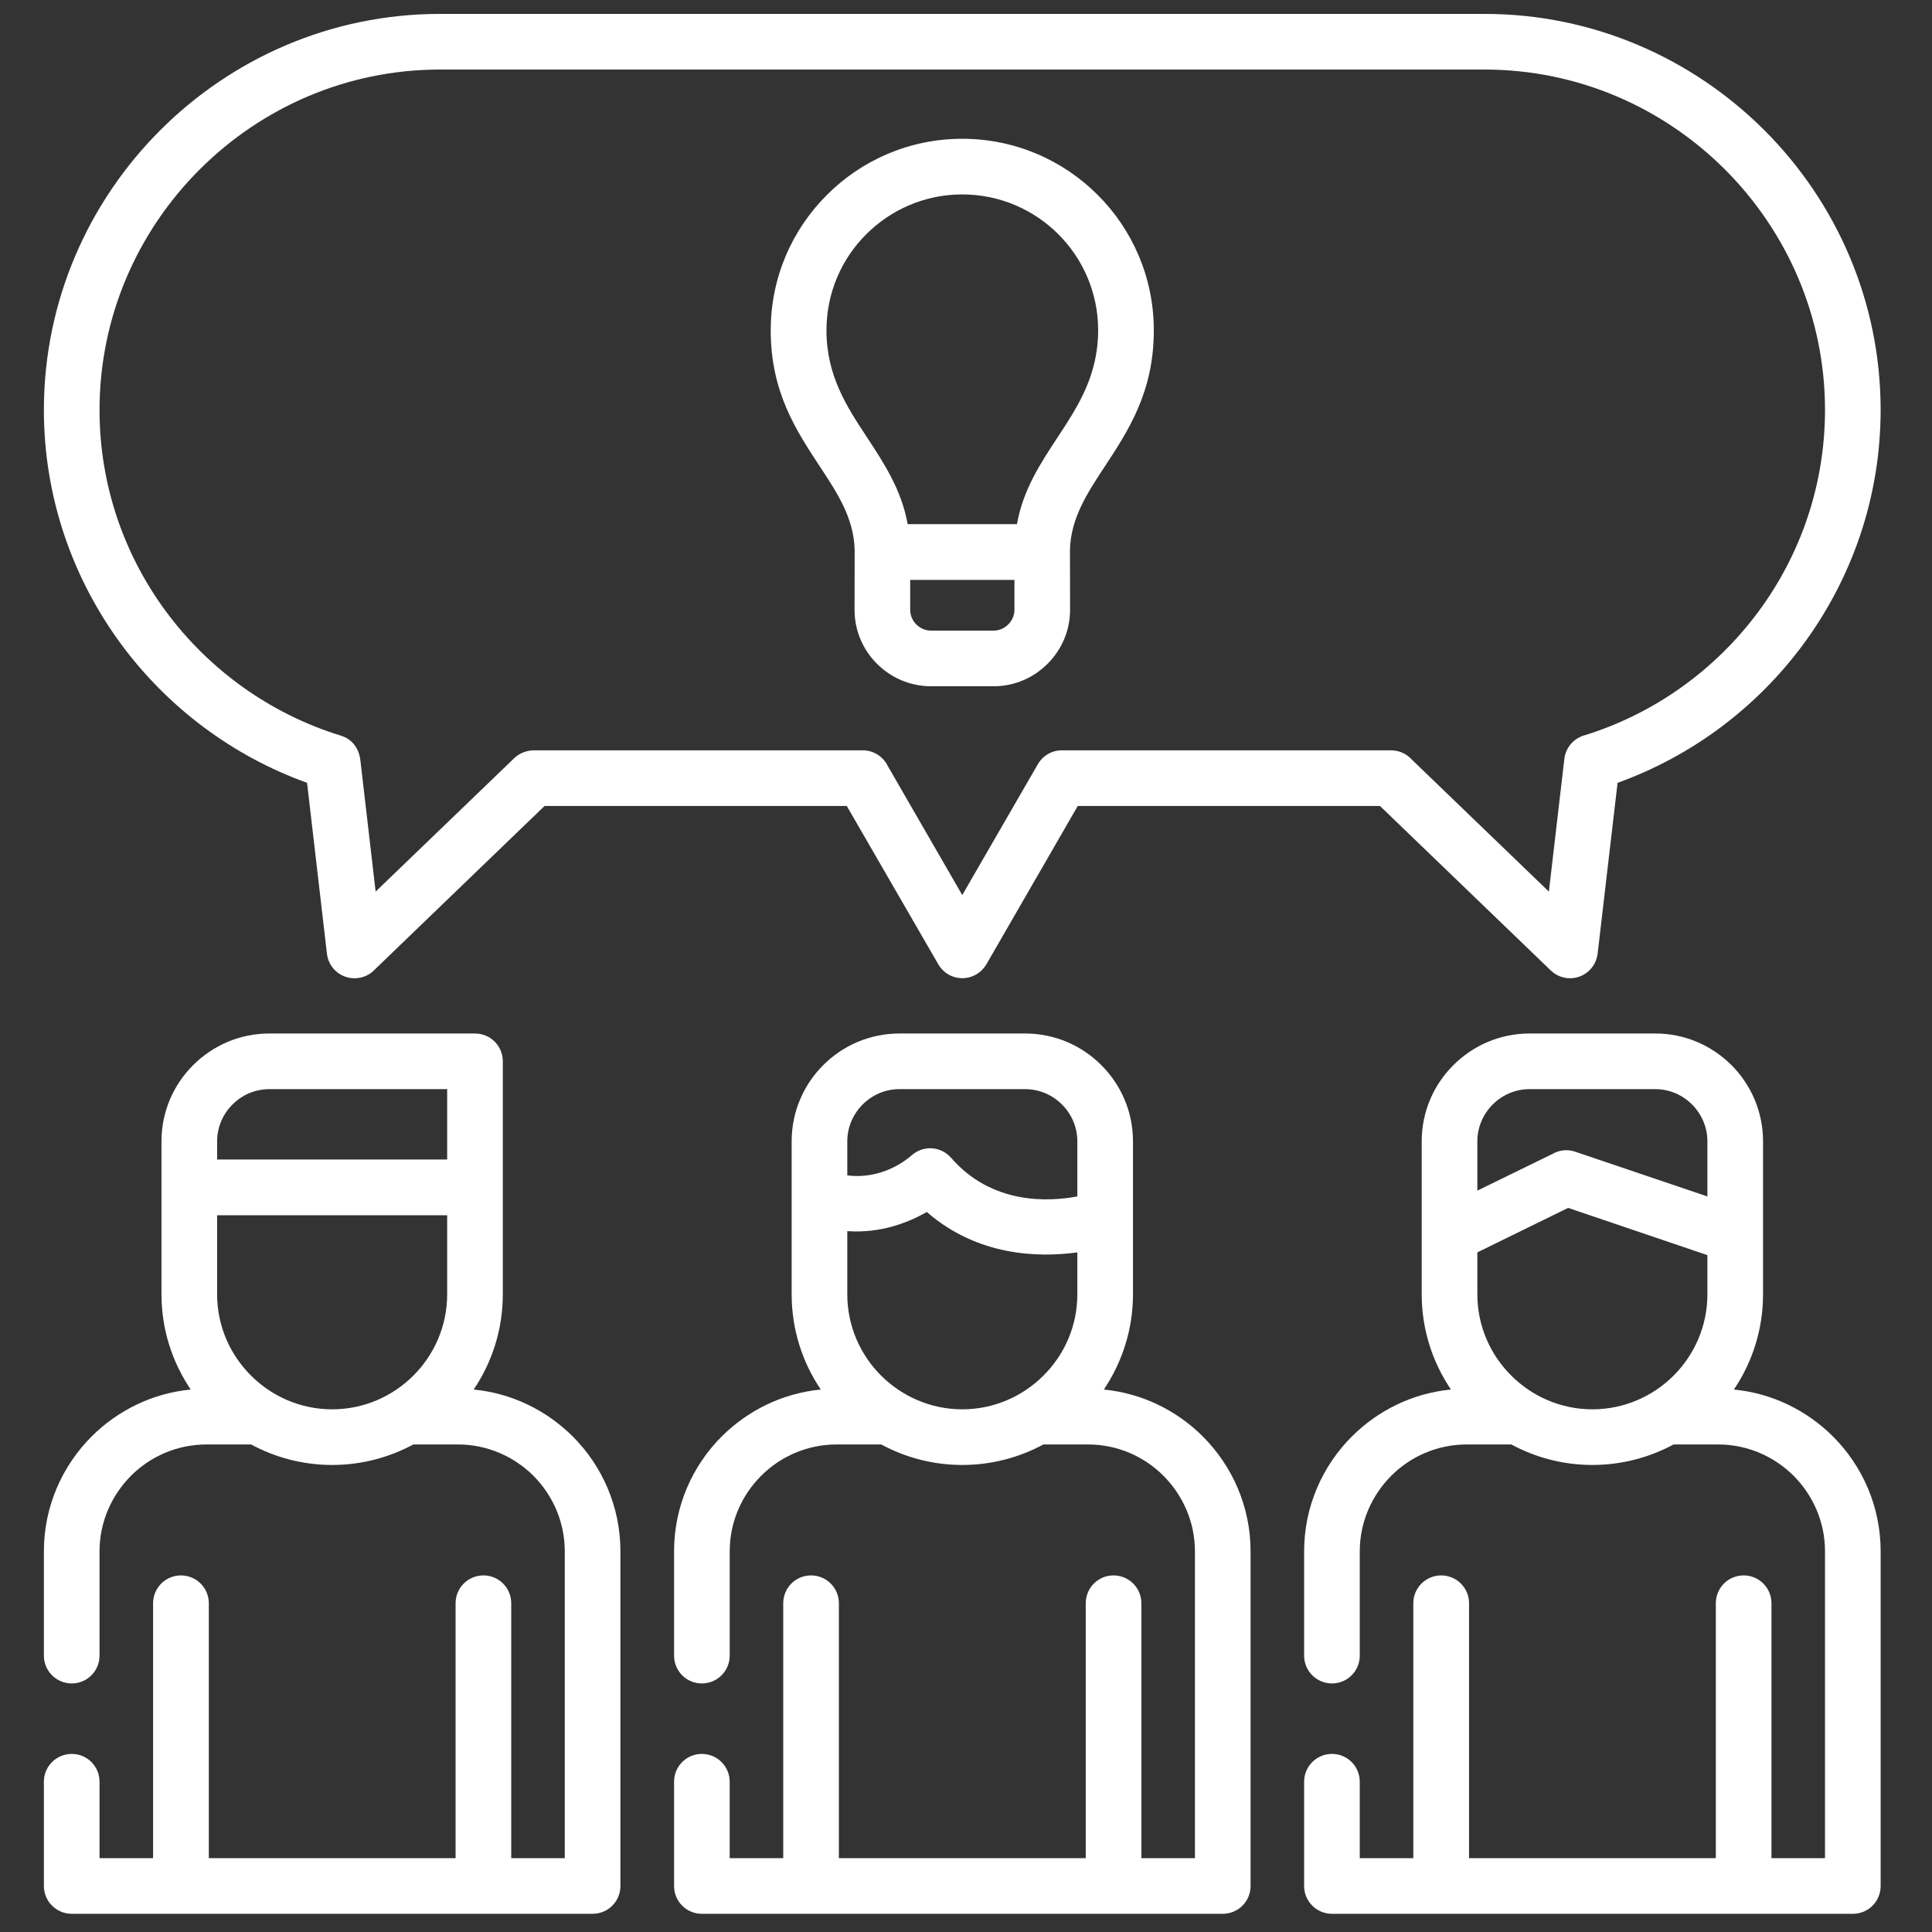 <svg width="95" height="95" viewBox="0 0 95 95" fill="none" xmlns="http://www.w3.org/2000/svg">
<rect x="0" y="0" width="95" height="95" fill="#333333" stroke="none"/>
<g clip-path="url(#clip0)">
<path d="M47.316 28.516H44.756V29.985C44.756 30.264 44.87 30.518 45.056 30.704C45.242 30.89 45.501 31.009 45.78 31.009H48.858C49.137 31.009 49.39 30.89 49.577 30.704C49.763 30.518 49.882 30.264 49.882 29.985V28.516H47.316ZM83.956 61.717L77.108 59.394L72.644 61.582V63.646C72.644 65.198 73.281 66.615 74.31 67.639C75.334 68.663 76.746 69.299 78.303 69.299C79.855 69.299 81.272 68.663 82.296 67.639C83.32 66.615 83.956 65.198 83.956 63.646V61.717H83.956ZM72.644 58.546L76.337 56.741C76.668 56.55 77.072 56.498 77.459 56.633L83.956 58.831V56.12C83.956 55.417 83.666 54.776 83.201 54.31C82.74 53.845 82.099 53.555 81.395 53.555H75.21C74.506 53.555 73.865 53.844 73.399 54.31C72.934 54.776 72.644 55.417 72.644 56.12V58.546H72.644ZM10.676 57.015H21.988V53.555H13.242C12.539 53.555 11.897 53.844 11.432 54.31C10.966 54.776 10.676 55.417 10.676 56.12V57.015ZM21.988 59.756H10.676V63.646C10.676 65.198 11.313 66.615 12.342 67.639C13.366 68.663 14.778 69.299 16.335 69.299C17.887 69.299 19.304 68.663 20.328 67.639C21.352 66.615 21.988 65.198 21.988 63.646V59.756ZM52.975 61.582C51.092 61.841 48.087 61.784 45.573 59.596C44.689 60.103 43.318 60.656 41.663 60.537V63.646C41.663 65.198 42.299 66.615 43.323 67.639C44.353 68.663 45.765 69.299 47.316 69.299C48.873 69.299 50.285 68.663 51.309 67.639C52.339 66.615 52.975 65.198 52.975 63.646V61.582H52.975ZM41.663 57.796C42.816 57.946 43.97 57.548 44.844 56.798C45.413 56.301 46.272 56.363 46.768 56.932C48.77 59.239 51.552 59.099 52.975 58.83V56.12C52.975 55.417 52.685 54.775 52.219 54.31C51.754 53.844 51.113 53.555 50.409 53.555H44.224C43.52 53.555 42.884 53.844 42.418 54.31C41.953 54.775 41.663 55.417 41.663 56.12V57.796ZM24.724 63.646C24.724 65.373 24.197 66.987 23.291 68.327C25.184 68.508 26.886 69.361 28.164 70.634C29.612 72.082 30.507 74.083 30.507 76.282V92.74C30.507 93.495 29.896 94.105 29.141 94.105C20.602 94.105 12.062 94.105 3.529 94.105C2.773 94.105 2.158 93.495 2.158 92.74V87.609C2.158 86.854 2.773 86.243 3.529 86.243C4.284 86.243 4.894 86.854 4.894 87.609V91.369H7.527V78.837C7.527 78.076 8.142 77.466 8.897 77.466C9.653 77.466 10.268 78.076 10.268 78.837V91.369H22.402V78.837C22.402 78.076 23.012 77.466 23.773 77.466C24.528 77.466 25.138 78.076 25.138 78.837V91.369H27.771V76.281C27.771 74.838 27.181 73.525 26.23 72.568C25.273 71.616 23.959 71.027 22.516 71.027H20.323C19.133 71.668 17.773 72.035 16.335 72.035C14.892 72.035 13.537 71.668 12.348 71.027H10.154C8.706 71.027 7.392 71.616 6.44 72.568C5.489 73.525 4.894 74.838 4.894 76.281V81.412C4.894 82.168 4.283 82.778 3.528 82.778C2.773 82.778 2.158 82.168 2.158 81.412V76.281C2.158 74.083 3.058 72.082 4.506 70.633C5.783 69.361 7.485 68.508 9.378 68.326C8.473 66.987 7.94 65.373 7.94 63.646V58.385V56.12C7.94 54.656 8.535 53.332 9.497 52.375C10.459 51.413 11.783 50.819 13.242 50.819H23.358C24.113 50.819 24.724 51.429 24.724 52.184V58.385V63.646H24.724ZM86.692 63.646C86.692 65.373 86.164 66.987 85.259 68.327C87.152 68.508 88.854 69.361 90.131 70.634C91.58 72.082 92.475 74.083 92.475 76.282V92.74C92.475 93.495 91.864 94.105 91.109 94.105C82.57 94.105 74.03 94.105 65.496 94.105C64.741 94.105 64.126 93.495 64.126 92.74V87.609C64.126 86.854 64.741 86.243 65.496 86.243C66.252 86.243 66.862 86.854 66.862 87.609V91.369H69.495V78.837C69.495 78.076 70.11 77.466 70.865 77.466C71.621 77.466 72.236 78.076 72.236 78.837V91.369H84.37V78.837C84.37 78.076 84.98 77.466 85.74 77.466C86.496 77.466 87.106 78.076 87.106 78.837V91.369H89.739V76.281C89.739 74.838 89.149 73.525 88.197 72.568C87.24 71.616 85.927 71.027 84.484 71.027H82.29C81.101 71.668 79.741 72.035 78.303 72.035C76.86 72.035 75.505 71.668 74.315 71.027H72.122C70.674 71.027 69.36 71.616 68.408 72.568C67.457 73.525 66.862 74.838 66.862 76.281V81.412C66.862 82.168 66.251 82.778 65.496 82.778C64.741 82.778 64.126 82.168 64.126 81.412V76.281C64.126 74.083 65.026 72.082 66.474 70.633C67.751 69.361 69.453 68.508 71.346 68.326C70.441 66.987 69.908 65.373 69.908 63.646V56.12C69.908 54.656 70.503 53.332 71.465 52.375C72.427 51.413 73.751 50.819 75.21 50.819H81.395C82.854 50.819 84.178 51.413 85.14 52.375C86.097 53.332 86.692 54.661 86.692 56.12V63.646H86.692ZM55.711 63.646C55.711 65.373 55.178 66.987 54.278 68.327C56.166 68.508 57.872 69.361 59.145 70.634C60.593 72.082 61.493 74.083 61.493 76.282V92.74C61.493 93.495 60.883 94.105 60.122 94.105C51.588 94.105 43.049 94.105 34.51 94.105C33.755 94.105 33.145 93.495 33.145 92.74V87.609C33.145 86.854 33.755 86.243 34.51 86.243C35.265 86.243 35.88 86.854 35.88 87.609V91.369H38.513V78.837C38.513 78.076 39.123 77.466 39.879 77.466C40.639 77.466 41.249 78.076 41.249 78.837V91.369H53.388V78.837C53.388 78.076 53.999 77.466 54.754 77.466C55.509 77.466 56.124 78.076 56.124 78.837V91.369H58.757V76.281C58.757 74.838 58.162 73.525 57.211 72.568C56.259 71.616 54.945 71.027 53.502 71.027H51.304C50.114 71.668 48.76 72.035 47.316 72.035C45.879 72.035 44.518 71.668 43.334 71.027H41.136C39.693 71.027 38.379 71.616 37.427 72.568C36.47 73.525 35.881 74.838 35.881 76.281V81.412C35.881 82.168 35.265 82.778 34.51 82.778C33.755 82.778 33.145 82.168 33.145 81.412V76.281C33.145 74.083 34.039 72.082 35.488 70.633C36.765 69.361 38.467 68.508 40.36 68.326C39.455 66.987 38.927 65.373 38.927 63.646V56.12C38.927 54.656 39.522 53.332 40.479 52.375C41.441 51.413 42.765 50.819 44.224 50.819H50.409C51.868 50.819 53.197 51.413 54.154 52.375C55.116 53.332 55.711 54.656 55.711 56.12V63.646ZM26.271 36.895H42.423C42.967 36.895 43.432 37.211 43.654 37.666C44.875 39.781 46.096 41.897 47.316 44.012C48.552 41.866 49.794 39.724 51.03 37.583C51.273 37.159 51.723 36.895 52.209 36.895H68.403C68.806 36.895 69.168 37.071 69.422 37.35L76.161 43.842L76.922 37.319C76.989 36.735 77.413 36.28 77.951 36.145C81.385 35.075 84.359 32.918 86.459 30.083C88.518 27.306 89.739 23.866 89.739 20.158C89.739 15.554 87.856 11.375 84.825 8.339C81.789 5.303 77.605 3.42 73.001 3.42H21.631C17.028 3.42 12.849 5.303 9.813 8.339C6.777 11.375 4.894 15.56 4.894 20.158C4.894 23.866 6.115 27.306 8.173 30.083C10.289 32.938 13.289 35.105 16.754 36.171C17.333 36.347 17.654 36.812 17.721 37.392L18.471 43.841L25.288 37.278C25.552 37.024 25.914 36.895 26.271 36.895ZM41.637 39.631H26.777L18.429 47.674C18.217 47.902 17.923 48.057 17.586 48.093C16.837 48.181 16.159 47.643 16.076 46.893L15.099 38.493C11.432 37.174 8.261 34.785 5.98 31.707C3.58 28.465 2.158 24.466 2.158 20.158C2.158 14.799 4.351 9.932 7.878 6.405C11.406 2.877 16.273 0.684 21.631 0.684H73.001C78.359 0.684 83.227 2.877 86.759 6.405C90.287 9.932 92.474 14.799 92.474 20.158C92.474 24.466 91.052 28.464 88.652 31.707C86.371 34.785 83.206 37.174 79.539 38.493L78.561 46.872C78.525 47.172 78.401 47.462 78.184 47.684C77.661 48.227 76.798 48.243 76.255 47.72L67.855 39.631H52.995C51.495 42.228 50.001 44.824 48.501 47.42C48.382 47.622 48.211 47.793 47.999 47.917C47.342 48.294 46.509 48.067 46.137 47.415C44.637 44.819 43.137 42.228 41.637 39.631ZM42.025 27.042C41.989 25.485 41.177 24.249 40.329 22.961C39.139 21.156 37.898 19.273 37.898 16.242C37.898 13.641 38.953 11.287 40.66 9.586C42.361 7.879 44.72 6.824 47.316 6.824C49.918 6.824 52.271 7.879 53.978 9.586C55.68 11.287 56.735 13.641 56.735 16.242C56.735 19.273 55.493 21.156 54.309 22.961C53.461 24.249 52.649 25.485 52.612 27.042L52.618 29.985C52.618 31.019 52.193 31.961 51.511 32.638C50.833 33.321 49.892 33.745 48.858 33.745H45.78C44.746 33.745 43.804 33.321 43.122 32.638C42.439 31.961 42.02 31.019 42.02 29.985L42.025 27.042ZM44.632 25.775H50.006C50.306 24.078 51.154 22.795 52.033 21.461C52.99 20.002 53.998 18.471 53.998 16.242C53.998 14.396 53.249 12.725 52.043 11.52C50.833 10.31 49.163 9.56 47.316 9.56C45.475 9.56 43.804 10.31 42.594 11.52C41.384 12.725 40.639 14.396 40.639 16.242C40.639 18.472 41.642 20.003 42.604 21.461C43.478 22.796 44.327 24.078 44.632 25.775Z" fill="white"/>
</g>
<defs>
<clipPath id="clip0">
<rect width="93.421" height="93.421" fill="white" transform="translate(0.605 0.684)"/>
</clipPath>
</defs>
</svg>

